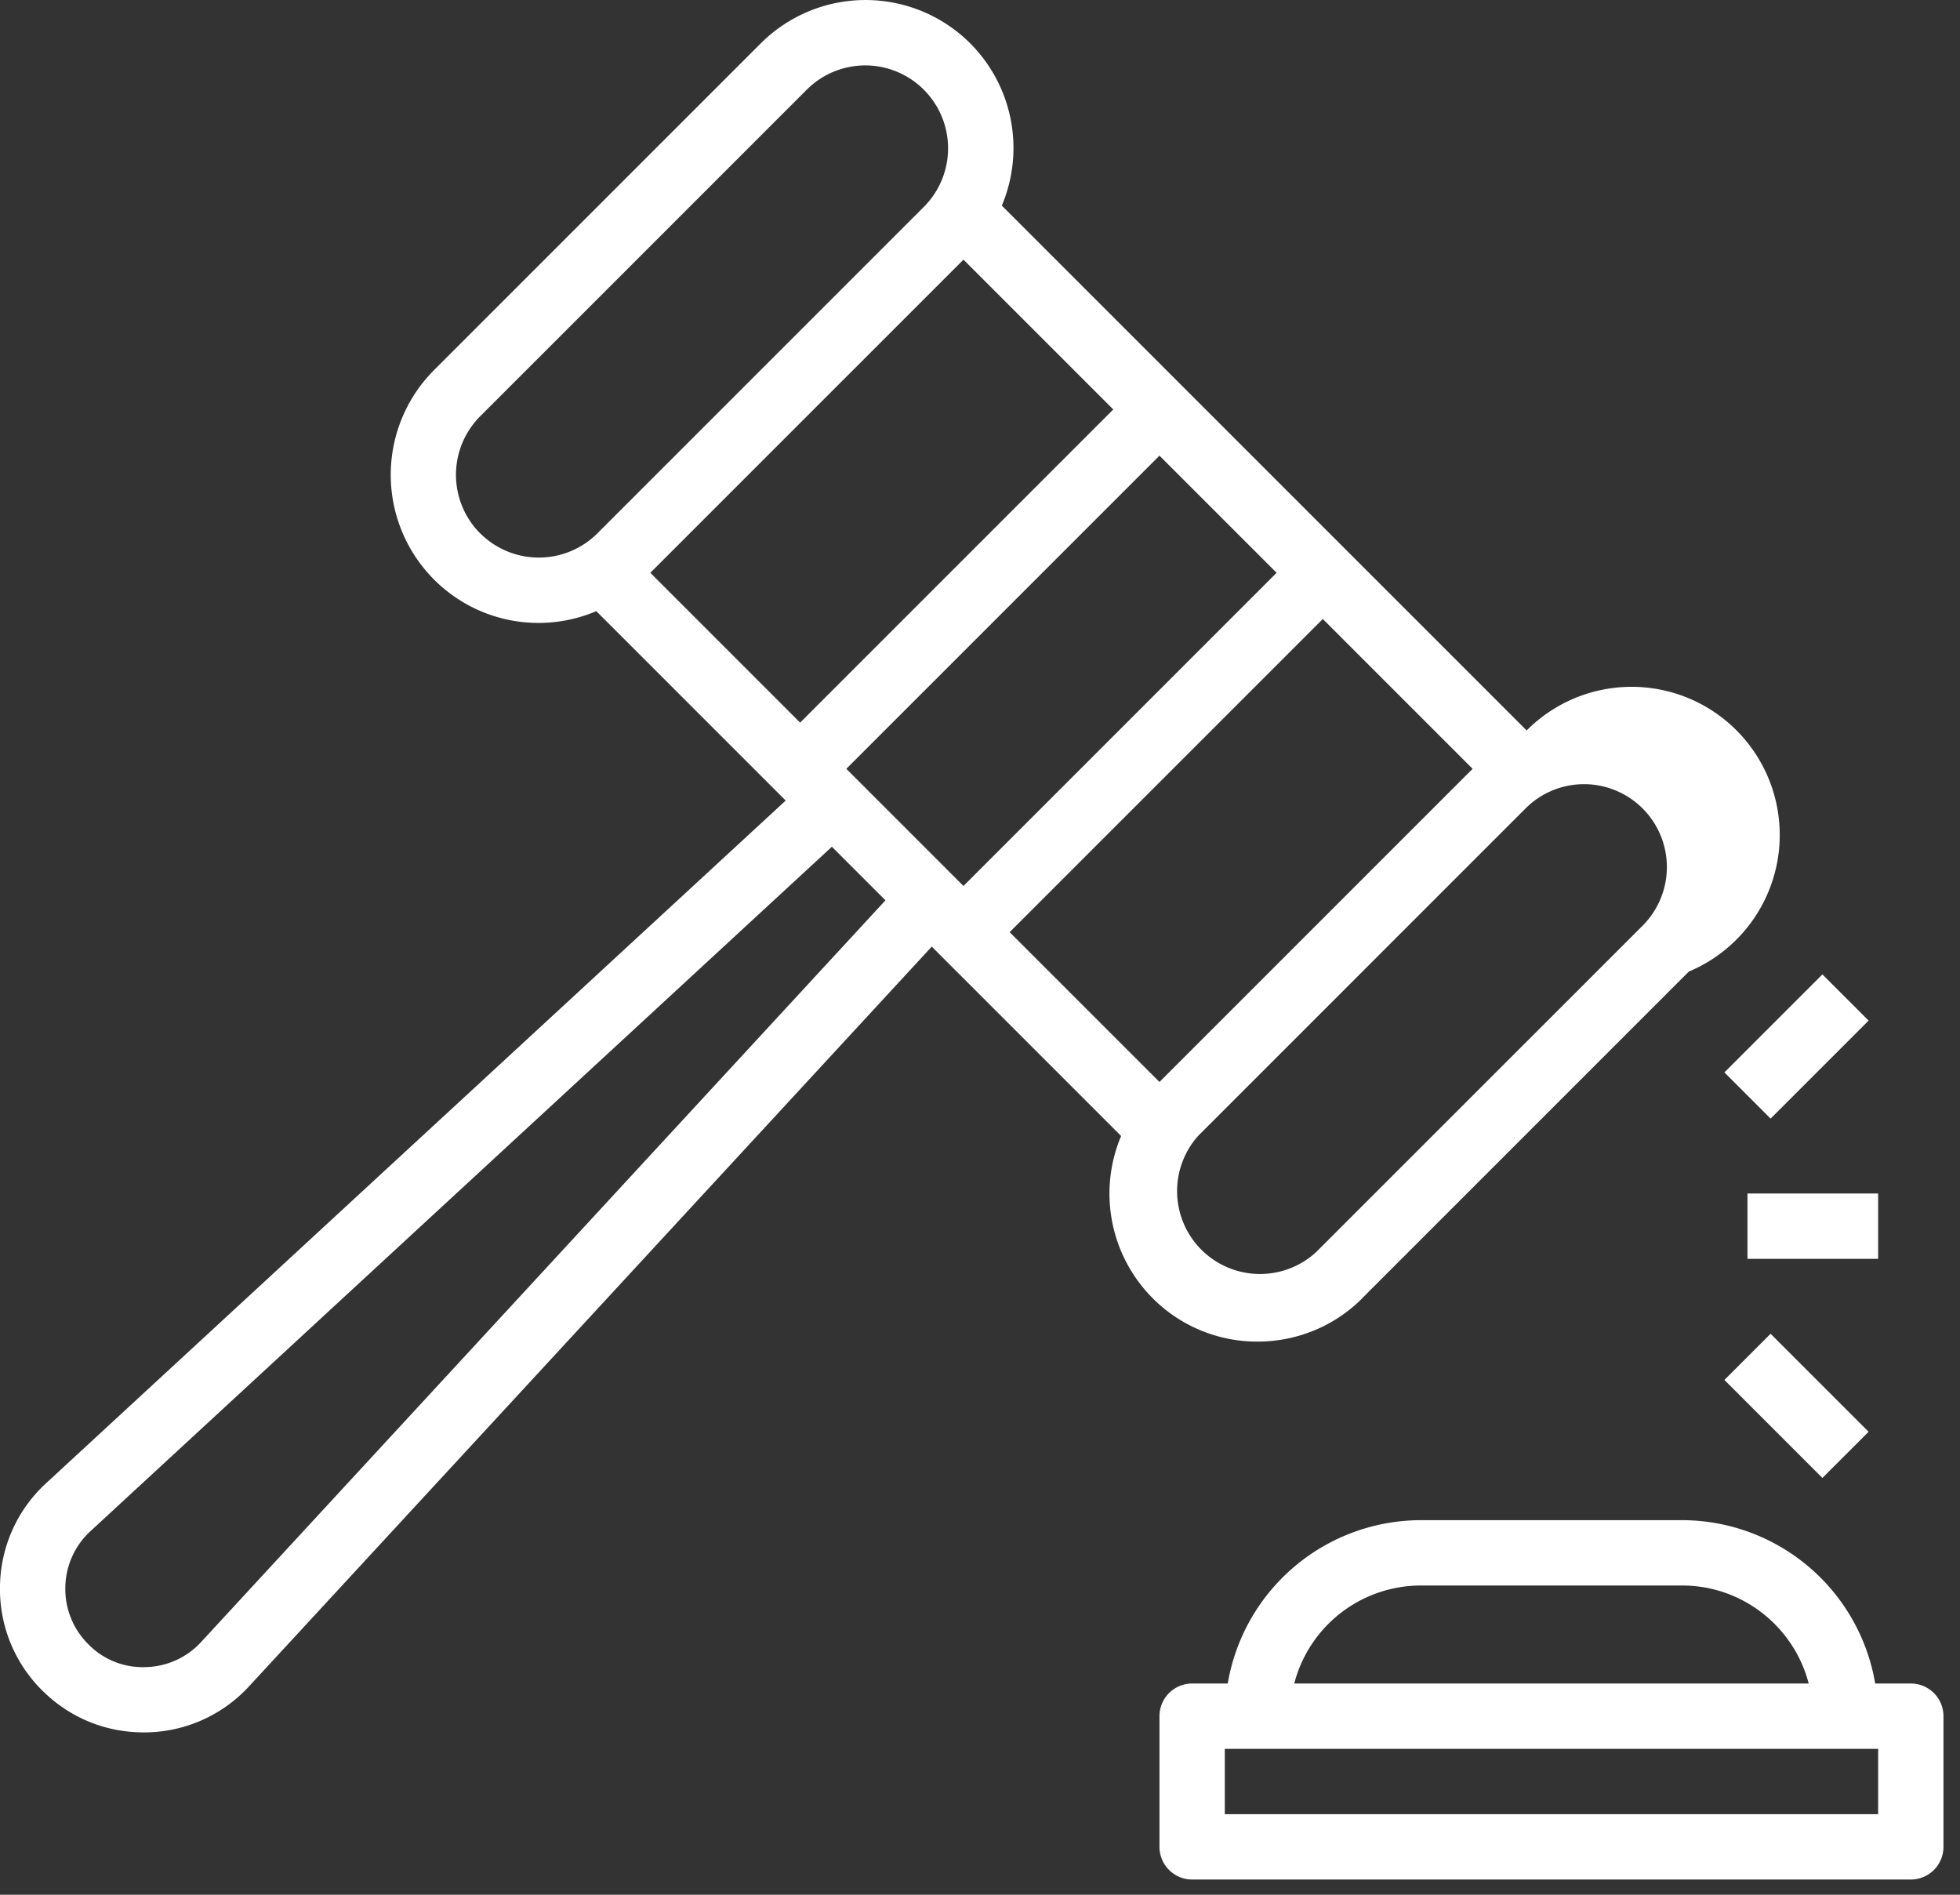 <svg xmlns="http://www.w3.org/2000/svg" width="30" height="29" viewBox="0 0 30 29">
    <rect x="0" y="0" width="30" height="29" fill="#333333" stroke="none"/>
    <g fill="#FFF" fill-rule="nonzero">
        <path d="M29.247 25.767h-.545a3.002 3.002 0 0 0-2.955-2.5h-4a3.003 3.003 0 0 0-2.955 2.5h-.545a.5.5 0 0 0-.5.5v2a.5.5 0 0 0 .5.5h11a.5.5 0 0 0 .5-.5v-2a.5.5 0 0 0-.5-.5zm-7.5-1.5h4c.93 0 1.714.638 1.937 1.5H19.81a2.004 2.004 0 0 1 1.937-1.5zm7 3.5h-10v-1h10v1zM20.85 19.87l5-5a2.267 2.267 0 1 0-2.483-3.69l-2.766-2.766-2.5-2.5-2.767-2.767a2.269 2.269 0 0 0-.483-2.483 2.269 2.269 0 0 0-3.207 0l-5 5a2.27 2.27 0 0 0 0 3.207 2.258 2.258 0 0 0 2.483.483l2.767 2.767.132.132L.707 22.7A2.18 2.18 0 0 0 0 24.272a2.18 2.18 0 0 0 .644 1.599c.416.416.966.644 1.553.644h.045a2.181 2.181 0 0 0 1.572-.707l10.448-11.32.132.133 2.766 2.766a2.269 2.269 0 0 0 .484 2.484 2.258 2.258 0 0 0 1.603.663c.581 0 1.162-.22 1.604-.663zm-3.103-3.31l-2.293-2.293 4.793-4.793 2.293 2.293-4.793 4.793zm1.793-7.793l-4.793 4.793-.146-.146-1.5-1.5-.147-.147 4.793-4.793 1.793 1.793zM7.35 8.164a1.269 1.269 0 0 1 0-1.793l5-5c.248-.247.573-.37.897-.37a1.269 1.269 0 0 1 .896 2.163l-5 5a1.27 1.27 0 0 1-1.792 0zm7.397-4.19l2.293 2.293-4.793 4.793-2.293-2.293 4.793-4.793zM3.08 25.13a1.187 1.187 0 0 1-.857.386 1.16 1.16 0 0 1-.871-.35A1.19 1.19 0 0 1 1 24.292a1.19 1.19 0 0 1 .385-.857L12.733 12.96l.82.82L3.08 25.13zm15.272-7.758l5-5c.247-.247.572-.37.896-.37a1.269 1.269 0 0 1 .896 2.164l-5 4.999a1.269 1.269 0 0 1-1.793-1.793zM26.747 18.267h2v1h-2zM26.394 16.414l1.5-1.5.707.707-1.5 1.5zM26.394 21.121l.707-.707 1.5 1.5-.707.707z"/>
    </g>
</svg>
